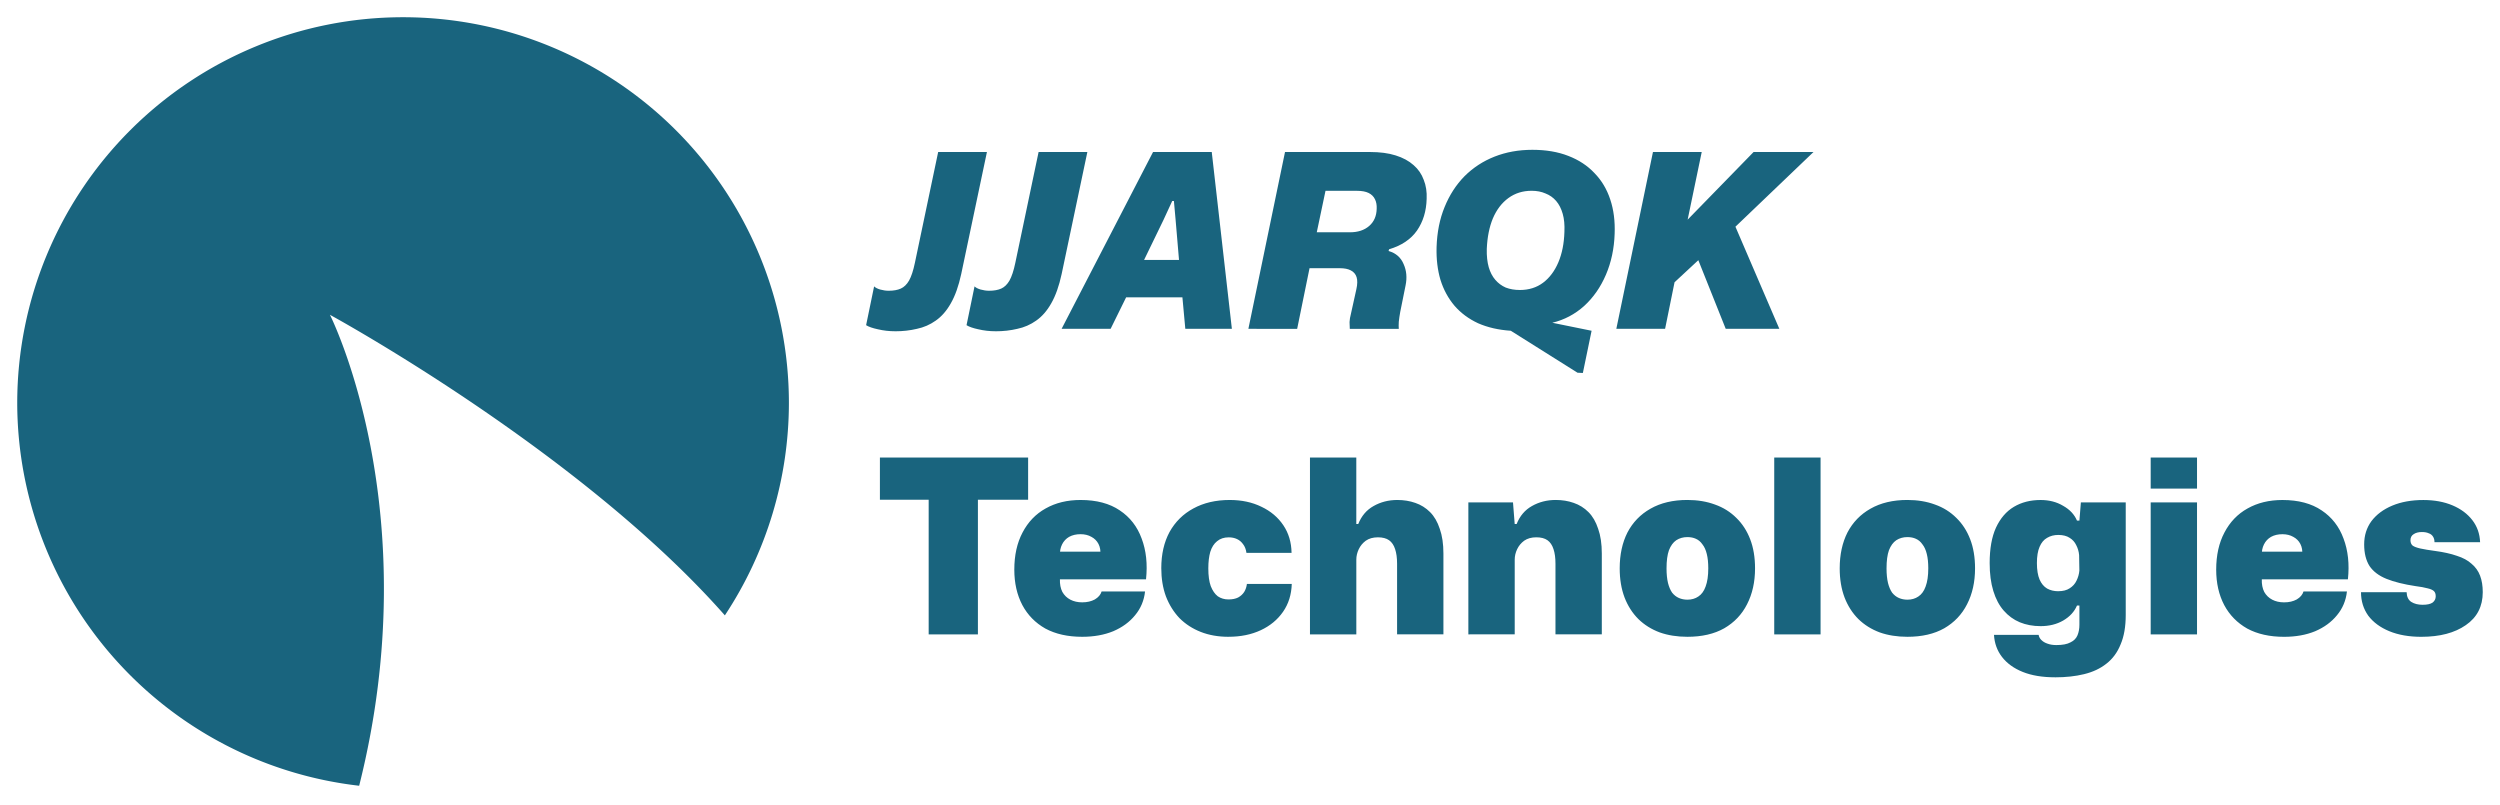 <?xml version="1.0" encoding="UTF-8" standalone="no"?>
<!-- Created with Inkscape (http://www.inkscape.org/) -->

<svg
   width="130.894mm"
   height="42.126mm"
   viewBox="0 0 130.894 42.126"
   version="1.1"
   id="svg1"
   inkscape:version="1.3 (0e150ed, 2023-07-21)"
   sodipodi:docname="jjarqk_noText.svg"
   inkscape:export-filename="jjarqk.png"
   inkscape:export-xdpi="602.94751"
   inkscape:export-ydpi="602.94751"
   xmlns:inkscape="http://www.inkscape.org/namespaces/inkscape"
   xmlns:sodipodi="http://sodipodi.sourceforge.net/DTD/sodipodi-0.dtd"
   xmlns="http://www.w3.org/2000/svg"
   xmlns:svg="http://www.w3.org/2000/svg">
  <sodipodi:namedview
     id="namedview1"
     pagecolor="#ffffff"
     bordercolor="#000000"
     borderopacity="0.25"
     inkscape:showpageshadow="2"
     inkscape:pageopacity="0.0"
     inkscape:pagecheckerboard="0"
     inkscape:deskcolor="#d1d1d1"
     inkscape:document-units="mm"
     inkscape:zoom="1.0901457"
     inkscape:cx="267.8541"
     inkscape:cy="82.557772"
     inkscape:window-width="1512"
     inkscape:window-height="831"
     inkscape:window-x="0"
     inkscape:window-y="38"
     inkscape:window-maximized="0"
     inkscape:current-layer="layer1"
     inkscape:export-bgcolor="#ffffff00"
     showguides="true" />
  <defs
     id="defs1" />
  <g
     inkscape:label="Layer 1"
     inkscape:groupmode="layer"
     id="layer1"
     transform="translate(-36.949,-109.536)">
    <g
       id="text6"
       style="font-weight:bold;font-size:12.7px;font-family:'Roboto Mono';-inkscape-font-specification:'Roboto Mono Bold';white-space:pre;inline-size:90.707;fill:#19647e;stroke:#000000;stroke-width:1.804;stroke-linecap:round;stroke-opacity:0;paint-order:stroke markers fill"
       transform="translate(0,1.056)"
       aria-label="JJARQK Technologies">
      <path
         style="font-style:italic;font-weight:900;font-family:'Mona Sans';-inkscape-font-specification:'Mona Sans Heavy Italic'"
         d="m 83.82,125.824 q -0.47,0 -0.902,-0.102 -0.419,-0.089 -0.622,-0.216 l 0.419,-2.032 q 0.102,0.102 0.318,0.165 0.229,0.064 0.445,0.064 0.381,0 0.635,-0.114 0.254,-0.114 0.432,-0.419 0.178,-0.318 0.305,-0.927 l 1.219,-5.804 h 2.553 l -1.346,6.388 q -0.203,0.94 -0.546,1.537 -0.33,0.584 -0.787,0.902 -0.445,0.318 -0.991,0.432 -0.533,0.127 -1.13,0.127 z m 5.258,0 q -0.47,0 -0.902,-0.102 -0.419,-0.089 -0.622,-0.216 l 0.419,-2.032 q 0.102,0.102 0.318,0.165 0.229,0.064 0.445,0.064 0.381,0 0.635,-0.114 0.254,-0.114 0.432,-0.419 0.178,-0.318 0.305,-0.927 l 1.219,-5.804 h 2.553 l -1.346,6.388 q -0.203,0.94 -0.546,1.537 -0.33,0.584 -0.787,0.902 -0.445,0.318 -0.991,0.432 -0.533,0.127 -1.13,0.127 z m 3.454,-0.127 4.788,-9.258 h 3.073 l 1.054,9.258 h -2.438 l -0.152,-1.651 h -2.946 l -0.813,1.651 z m 4.318,-3.607 h 1.829 l -0.178,-2.095 -0.089,-0.991 h -0.089 l -0.457,0.991 z m 5.461,3.607 1.918,-9.258 h 4.445 q 0.787,0 1.346,0.178 0.572,0.178 0.94,0.508 0.368,0.318 0.533,0.775 0.178,0.445 0.152,0.991 -0.025,0.965 -0.508,1.664 -0.483,0.686 -1.46,0.978 l -0.025,0.089 q 0.572,0.165 0.787,0.686 0.229,0.508 0.102,1.118 l -0.279,1.384 q -0.051,0.279 -0.076,0.521 -0.013,0.229 0,0.368 h -2.565 q -0.013,-0.152 -0.013,-0.356 0.013,-0.216 0.064,-0.394 l 0.292,-1.321 q 0.089,-0.394 0.013,-0.635 -0.076,-0.241 -0.305,-0.356 -0.216,-0.114 -0.572,-0.114 h -1.587 l -0.648,3.175 z m 3.581,-5.055 h 1.74 q 0.622,0 1.003,-0.33 0.381,-0.33 0.394,-0.902 0.013,-0.292 -0.089,-0.495 -0.102,-0.216 -0.33,-0.33 -0.229,-0.114 -0.61,-0.114 h -1.651 z m 13.652,7.353 -3.493,-2.197 q -0.965,-0.064 -1.714,-0.394 -0.737,-0.343 -1.232,-0.914 -0.495,-0.584 -0.737,-1.359 -0.229,-0.775 -0.203,-1.714 0.038,-1.168 0.419,-2.095 0.381,-0.94 1.041,-1.613 0.673,-0.673 1.575,-1.029 0.902,-0.356 1.981,-0.356 1.067,0 1.88,0.318 0.826,0.318 1.372,0.902 0.559,0.572 0.826,1.384 0.267,0.8 0.229,1.791 -0.038,1.168 -0.457,2.146 -0.419,0.978 -1.143,1.638 -0.724,0.648 -1.664,0.876 l 2.057,0.419 -0.457,2.21 z m -3.023,-4.331 q 0.711,0 1.219,-0.381 0.508,-0.381 0.8,-1.067 0.292,-0.686 0.318,-1.6 0.025,-0.546 -0.089,-0.94 -0.114,-0.406 -0.343,-0.673 -0.229,-0.267 -0.559,-0.394 -0.318,-0.14 -0.724,-0.14 -0.699,0 -1.219,0.381 -0.521,0.381 -0.813,1.067 -0.279,0.673 -0.318,1.6 -0.013,0.546 0.102,0.953 0.114,0.394 0.343,0.66 0.229,0.267 0.546,0.406 0.33,0.127 0.737,0.127 z m 5.055,2.032 1.918,-9.258 h 2.553 l -0.737,3.543 3.454,-3.543 h 3.137 l -4.089,3.912 2.299,5.347 h -2.807 l -1.435,-3.594 -1.245,1.156 -0.495,2.438 z"
         id="path1" />
      <path
         style="font-weight:900;font-family:'Mona Sans';-inkscape-font-specification:'Mona Sans Heavy'"
         d="m 85.572,141.694 v -7.048 h -2.553 v -2.21 h 7.76 v 2.21 h -2.629 v 7.048 z m 8.039,0.127 q -1.13,0 -1.93,-0.432 -0.787,-0.445 -1.206,-1.232 -0.419,-0.8 -0.419,-1.854 0,-1.13 0.432,-1.943 0.432,-0.826 1.206,-1.257 0.787,-0.445 1.829,-0.445 1.257,0 2.057,0.546 0.8,0.533 1.143,1.473 0.356,0.94 0.229,2.134 h -4.508 q -0.013,0.381 0.127,0.66 0.152,0.267 0.419,0.406 0.267,0.14 0.622,0.14 0.381,0 0.66,-0.152 0.279,-0.165 0.356,-0.419 h 2.273 q -0.076,0.711 -0.521,1.245 -0.432,0.533 -1.143,0.838 -0.711,0.292 -1.626,0.292 z m -1.168,-4.255 -0.203,-0.203 h 2.54 l -0.216,0.191 q 0.025,-0.356 -0.102,-0.597 -0.127,-0.241 -0.368,-0.368 -0.241,-0.14 -0.572,-0.14 -0.343,0 -0.597,0.14 -0.241,0.14 -0.368,0.394 -0.127,0.254 -0.114,0.584 z m 8.826,4.255 q -0.8,0 -1.448,-0.254 -0.648,-0.254 -1.118,-0.724 -0.457,-0.483 -0.711,-1.143 -0.241,-0.66 -0.241,-1.473 0,-1.092 0.432,-1.892 0.445,-0.8 1.245,-1.232 0.813,-0.445 1.905,-0.445 0.94,0 1.664,0.356 0.724,0.343 1.143,0.965 0.419,0.622 0.432,1.448 h -2.362 q -0.038,-0.279 -0.178,-0.457 -0.127,-0.178 -0.318,-0.267 -0.191,-0.089 -0.432,-0.089 -0.368,0 -0.61,0.203 -0.241,0.191 -0.356,0.559 -0.102,0.356 -0.102,0.864 0,0.572 0.127,0.927 0.14,0.356 0.368,0.533 0.241,0.165 0.559,0.165 0.305,0 0.508,-0.102 0.203,-0.114 0.318,-0.292 0.114,-0.191 0.14,-0.419 h 2.349 q -0.025,0.838 -0.457,1.46 -0.432,0.622 -1.168,0.965 -0.737,0.343 -1.689,0.343 z m 4.267,-0.127 v -9.258 h 2.426 v 3.48 h 0.102 q 0.254,-0.635 0.8,-0.94 0.559,-0.318 1.245,-0.318 0.508,0 0.94,0.152 0.445,0.152 0.775,0.483 0.33,0.33 0.508,0.876 0.191,0.533 0.191,1.295 v 4.229 h -2.426 v -3.696 q 0,-0.457 -0.102,-0.762 -0.102,-0.318 -0.318,-0.47 -0.216,-0.152 -0.584,-0.152 -0.381,0 -0.635,0.178 -0.241,0.178 -0.368,0.445 -0.127,0.267 -0.127,0.546 v 3.912 z m 8.293,0 v -6.909 h 2.337 l 0.089,1.13 h 0.102 q 0.254,-0.635 0.8,-0.94 0.559,-0.318 1.245,-0.318 0.508,0 0.94,0.152 0.445,0.152 0.775,0.483 0.33,0.33 0.508,0.876 0.191,0.533 0.191,1.295 v 4.229 h -2.426 v -3.696 q 0,-0.457 -0.102,-0.762 -0.102,-0.318 -0.318,-0.47 -0.216,-0.152 -0.584,-0.152 -0.381,0 -0.635,0.178 -0.241,0.178 -0.368,0.445 -0.127,0.267 -0.127,0.546 v 3.912 z m 11.468,0.127 q -0.8,0 -1.448,-0.229 -0.648,-0.241 -1.118,-0.699 -0.47,-0.47 -0.724,-1.13 -0.254,-0.673 -0.254,-1.524 0,-1.079 0.406,-1.88 0.419,-0.8 1.206,-1.245 0.8,-0.457 1.93,-0.457 0.8,0 1.448,0.241 0.648,0.229 1.118,0.699 0.47,0.457 0.724,1.118 0.254,0.66 0.254,1.524 0,1.067 -0.419,1.88 -0.406,0.8 -1.194,1.257 -0.787,0.445 -1.93,0.445 z m 0,-1.943 q 0.33,0 0.572,-0.165 0.254,-0.165 0.381,-0.521 0.14,-0.368 0.14,-0.953 0,-0.445 -0.076,-0.749 -0.076,-0.318 -0.229,-0.508 -0.14,-0.203 -0.343,-0.292 -0.191,-0.089 -0.445,-0.089 -0.33,0 -0.584,0.165 -0.241,0.165 -0.381,0.521 -0.127,0.356 -0.127,0.953 0,0.445 0.076,0.762 0.076,0.305 0.216,0.508 0.152,0.191 0.356,0.279 0.203,0.089 0.445,0.089 z m 4.547,1.816 v -9.258 h 2.426 v 9.258 z m 6.972,0.127 q -0.8,0 -1.448,-0.229 -0.648,-0.241 -1.118,-0.699 -0.47,-0.47 -0.724,-1.13 -0.254,-0.673 -0.254,-1.524 0,-1.079 0.406,-1.88 0.419,-0.8 1.206,-1.245 0.8,-0.457 1.93,-0.457 0.8,0 1.448,0.241 0.648,0.229 1.118,0.699 0.47,0.457 0.724,1.118 0.254,0.66 0.254,1.524 0,1.067 -0.419,1.88 -0.406,0.8 -1.194,1.257 -0.787,0.445 -1.93,0.445 z m 0,-1.943 q 0.33,0 0.572,-0.165 0.254,-0.165 0.381,-0.521 0.14,-0.368 0.14,-0.953 0,-0.445 -0.076,-0.749 -0.076,-0.318 -0.229,-0.508 -0.14,-0.203 -0.343,-0.292 -0.191,-0.089 -0.445,-0.089 -0.33,0 -0.584,0.165 -0.241,0.165 -0.381,0.521 -0.127,0.356 -0.127,0.953 0,0.445 0.076,0.762 0.076,0.305 0.216,0.508 0.152,0.191 0.356,0.279 0.203,0.089 0.445,0.089 z m 7.734,4.064 q -0.991,0 -1.689,-0.279 -0.699,-0.279 -1.092,-0.787 -0.381,-0.495 -0.419,-1.156 h 2.337 q 0.025,0.152 0.14,0.267 0.127,0.127 0.318,0.191 0.203,0.076 0.47,0.076 0.483,0 0.737,-0.14 0.267,-0.127 0.368,-0.368 0.102,-0.241 0.102,-0.559 v -1.003 h -0.127 q -0.203,0.483 -0.724,0.787 -0.508,0.292 -1.181,0.292 -0.597,0 -1.092,-0.203 -0.483,-0.203 -0.838,-0.61 -0.356,-0.406 -0.546,-1.029 -0.191,-0.622 -0.191,-1.46 0,-1.13 0.33,-1.854 0.343,-0.737 0.94,-1.092 0.597,-0.356 1.397,-0.356 0.673,0 1.181,0.305 0.521,0.292 0.724,0.775 h 0.127 l 0.076,-0.953 h 2.349 v 5.893 q 0,0.914 -0.267,1.537 -0.254,0.635 -0.749,1.016 -0.483,0.381 -1.168,0.546 -0.673,0.165 -1.511,0.165 z m 0.165,-4.508 q 0.368,0 0.597,-0.152 0.241,-0.152 0.356,-0.394 0.127,-0.254 0.152,-0.533 l -0.013,-0.813 q -0.025,-0.279 -0.152,-0.521 -0.114,-0.241 -0.343,-0.381 -0.229,-0.152 -0.597,-0.152 -0.33,0 -0.584,0.152 -0.254,0.14 -0.394,0.47 -0.14,0.318 -0.14,0.851 0,0.533 0.14,0.864 0.14,0.318 0.394,0.47 0.254,0.14 0.584,0.14 z m 4.839,2.261 v -6.909 h 2.426 v 6.909 z m 0,-7.633 v -1.626 h 2.426 v 1.626 z m 6.985,7.76 q -1.13,0 -1.93,-0.432 -0.787,-0.445 -1.206,-1.232 -0.419,-0.8 -0.419,-1.854 0,-1.13 0.432,-1.943 0.432,-0.826 1.206,-1.257 0.787,-0.445 1.829,-0.445 1.257,0 2.057,0.546 0.8,0.533 1.143,1.473 0.356,0.94 0.229,2.134 h -4.508 q -0.013,0.381 0.127,0.66 0.152,0.267 0.419,0.406 0.267,0.14 0.622,0.14 0.381,0 0.66,-0.152 0.279,-0.165 0.356,-0.419 h 2.273 q -0.076,0.711 -0.521,1.245 -0.432,0.533 -1.143,0.838 -0.711,0.292 -1.626,0.292 z m -1.168,-4.255 -0.203,-0.203 h 2.54 l -0.216,0.191 q 0.025,-0.356 -0.102,-0.597 -0.127,-0.241 -0.368,-0.368 -0.241,-0.14 -0.572,-0.14 -0.343,0 -0.597,0.14 -0.241,0.14 -0.368,0.394 -0.127,0.254 -0.114,0.584 z m 8.357,4.255 q -0.965,0 -1.676,-0.292 -0.711,-0.292 -1.105,-0.813 -0.381,-0.533 -0.381,-1.232 h 2.388 q 0.013,0.356 0.241,0.508 0.241,0.152 0.597,0.152 0.356,0 0.521,-0.114 0.165,-0.127 0.165,-0.33 0,-0.191 -0.102,-0.279 -0.102,-0.089 -0.33,-0.14 -0.229,-0.064 -0.622,-0.114 -0.927,-0.14 -1.524,-0.381 -0.597,-0.241 -0.889,-0.673 -0.279,-0.445 -0.279,-1.13 0,-0.699 0.381,-1.219 0.394,-0.521 1.092,-0.813 0.699,-0.292 1.626,-0.292 0.864,0 1.524,0.279 0.66,0.279 1.041,0.775 0.381,0.495 0.406,1.156 h -2.388 q 0,-0.178 -0.076,-0.292 -0.076,-0.127 -0.229,-0.178 -0.14,-0.064 -0.356,-0.064 -0.267,0 -0.432,0.114 -0.165,0.102 -0.165,0.318 0,0.178 0.114,0.279 0.127,0.089 0.406,0.152 0.292,0.064 0.762,0.127 0.673,0.089 1.143,0.254 0.483,0.152 0.775,0.419 0.305,0.254 0.445,0.622 0.14,0.368 0.14,0.864 0,1.118 -0.889,1.727 -0.876,0.61 -2.324,0.61 z"
         id="path3" />
    </g>
    <path
       id="path2"
       style="fill:#19647e;stroke:#000000;stroke-width:1.804;stroke-linecap:round;stroke-opacity:0;paint-order:stroke markers fill"
       d="m 58.052,110.438 a 20.201,20.201 0 0 0 -20.201,20.201 20.201,20.201 0 0 0 17.903,20.037 c 3.635,-14.457 -1.531,-24.658 -1.531,-24.658 0,0 13.09,7.125 20.678,15.737 a 20.201,20.201 0 0 0 3.353,-11.116 20.201,20.201 0 0 0 -20.201,-20.201 z" />
  </g>
</svg>

